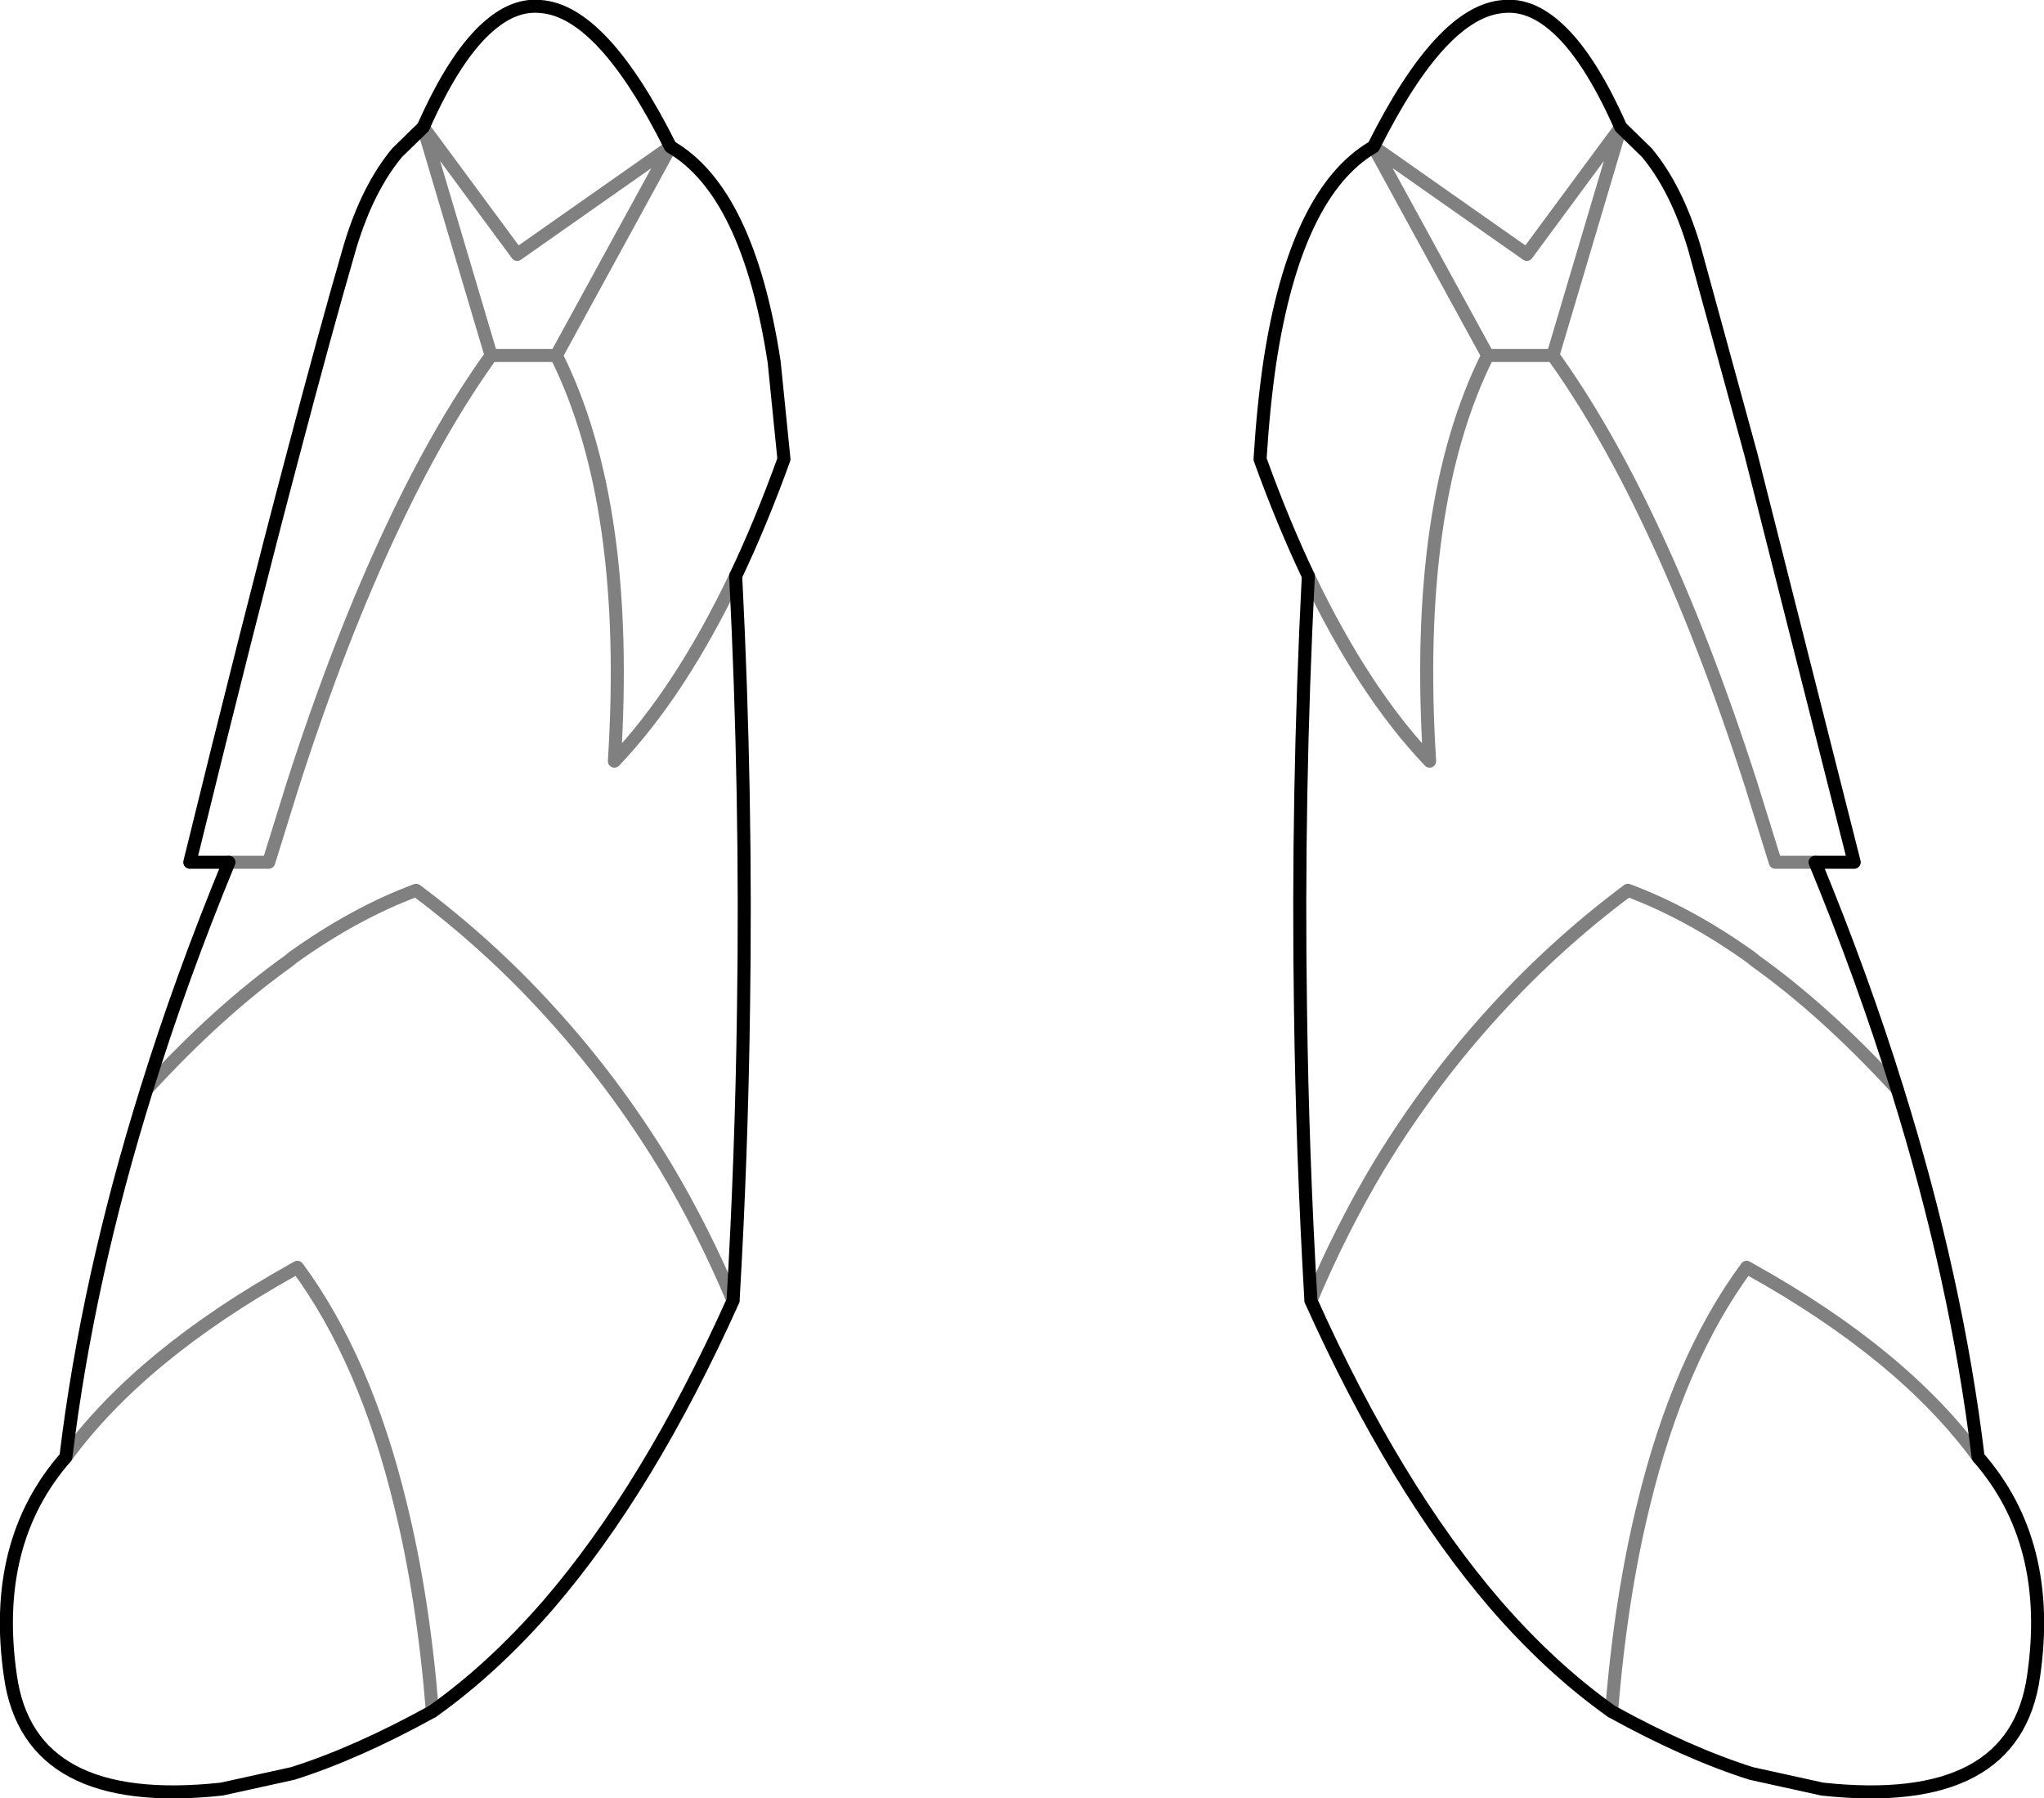 <?xml version="1.0" encoding="UTF-8" standalone="no"?>
<svg xmlns:xlink="http://www.w3.org/1999/xlink" height="137.85px" width="156.7px" xmlns="http://www.w3.org/2000/svg">
  <g transform="matrix(1.0, 0.0, 0.0, 1.0, -321.45, -424.0)">
    <path d="M426.75 435.25 L438.5 443.5 445.7 433.75 440.5 451.25 Q444.45 456.75 448.05 464.4 452.1 472.95 455.7 484.15 L457.55 490.1 460.6 490.1 M440.5 451.25 L435.5 451.25 Q429.8 462.65 431.05 482.35 426.0 477.05 421.75 468.15 M426.75 435.25 L435.5 451.25 M353.9 433.75 L361.1 443.5 372.85 435.25 364.1 451.25 Q369.8 462.65 368.55 482.35 373.6 477.05 377.85 468.15 M364.1 451.25 L359.1 451.25 Q355.15 456.75 351.55 464.4 347.5 472.95 343.9 484.15 L342.05 490.1 339.0 490.1 M359.1 451.25 L353.9 433.75 M377.65 523.7 Q375.35 518.25 372.45 513.4 368.5 506.9 363.5 501.45 358.9 496.4 353.35 492.25 348.65 494.0 343.9 497.4 L343.6 497.65 Q338.2 501.5 332.7 507.5 M354.6 555.2 Q353.9 546.45 352.15 539.35 349.45 528.2 344.25 521.15 L343.9 521.35 Q332.25 527.85 326.5 535.7 M466.9 507.5 Q461.4 501.5 456.0 497.65 L455.7 497.4 Q450.95 494.0 446.25 492.25 440.7 496.4 436.1 501.45 431.1 506.9 427.15 513.4 424.25 518.25 421.95 523.7 M445.0 555.2 Q445.7 546.45 447.45 539.35 450.15 528.2 455.35 521.15 L455.7 521.35 Q467.35 527.85 473.1 535.7" fill="none" stroke="#000000" stroke-linecap="round" stroke-linejoin="round" stroke-opacity="0.498" stroke-width="1.0"/>
    <path d="M451.4 443.2 L455.7 458.9 463.6 490.1 460.6 490.1 Q464.25 498.95 466.9 507.5 471.45 522.05 473.1 535.7 478.85 542.25 477.35 552.5 475.9 562.75 461.15 561.15 L455.7 559.95 Q450.8 558.4 445.0 555.2 440.35 551.9 436.1 547.0 428.4 538.05 421.95 523.7 421.3 512.6 421.15 501.35 420.9 484.95 421.75 468.15 419.8 464.05 418.05 459.2 418.3 455.15 418.8 451.75 420.8 438.7 426.75 435.25 431.95 424.85 436.7 424.5 438.65 424.3 440.55 425.9 443.2 428.1 445.7 433.75 L447.7 435.7 Q449.95 438.4 451.3 442.85 L451.4 443.2 M353.9 433.75 Q356.4 428.1 359.05 425.9 360.95 424.3 362.9 424.5 367.65 424.85 372.85 435.25 378.8 438.7 380.8 451.75 L381.55 459.2 Q379.8 464.05 377.85 468.15 378.7 484.95 378.45 501.35 378.3 512.6 377.65 523.7 371.2 538.05 363.5 547.0 359.25 551.9 354.6 555.2 348.8 558.4 343.9 559.95 L338.45 561.15 Q323.7 562.75 322.25 552.5 320.75 542.25 326.5 535.7 328.15 522.05 332.7 507.5 335.35 498.95 339.0 490.1 L336.0 490.1 Q340.55 471.55 343.9 458.9 346.4 449.4 348.2 443.2 L348.3 442.85 Q349.65 438.4 351.9 435.7 L353.9 433.75" fill="none" stroke="#000000" stroke-linecap="round" stroke-linejoin="round" stroke-width="1.0"/>
  </g>
</svg>
